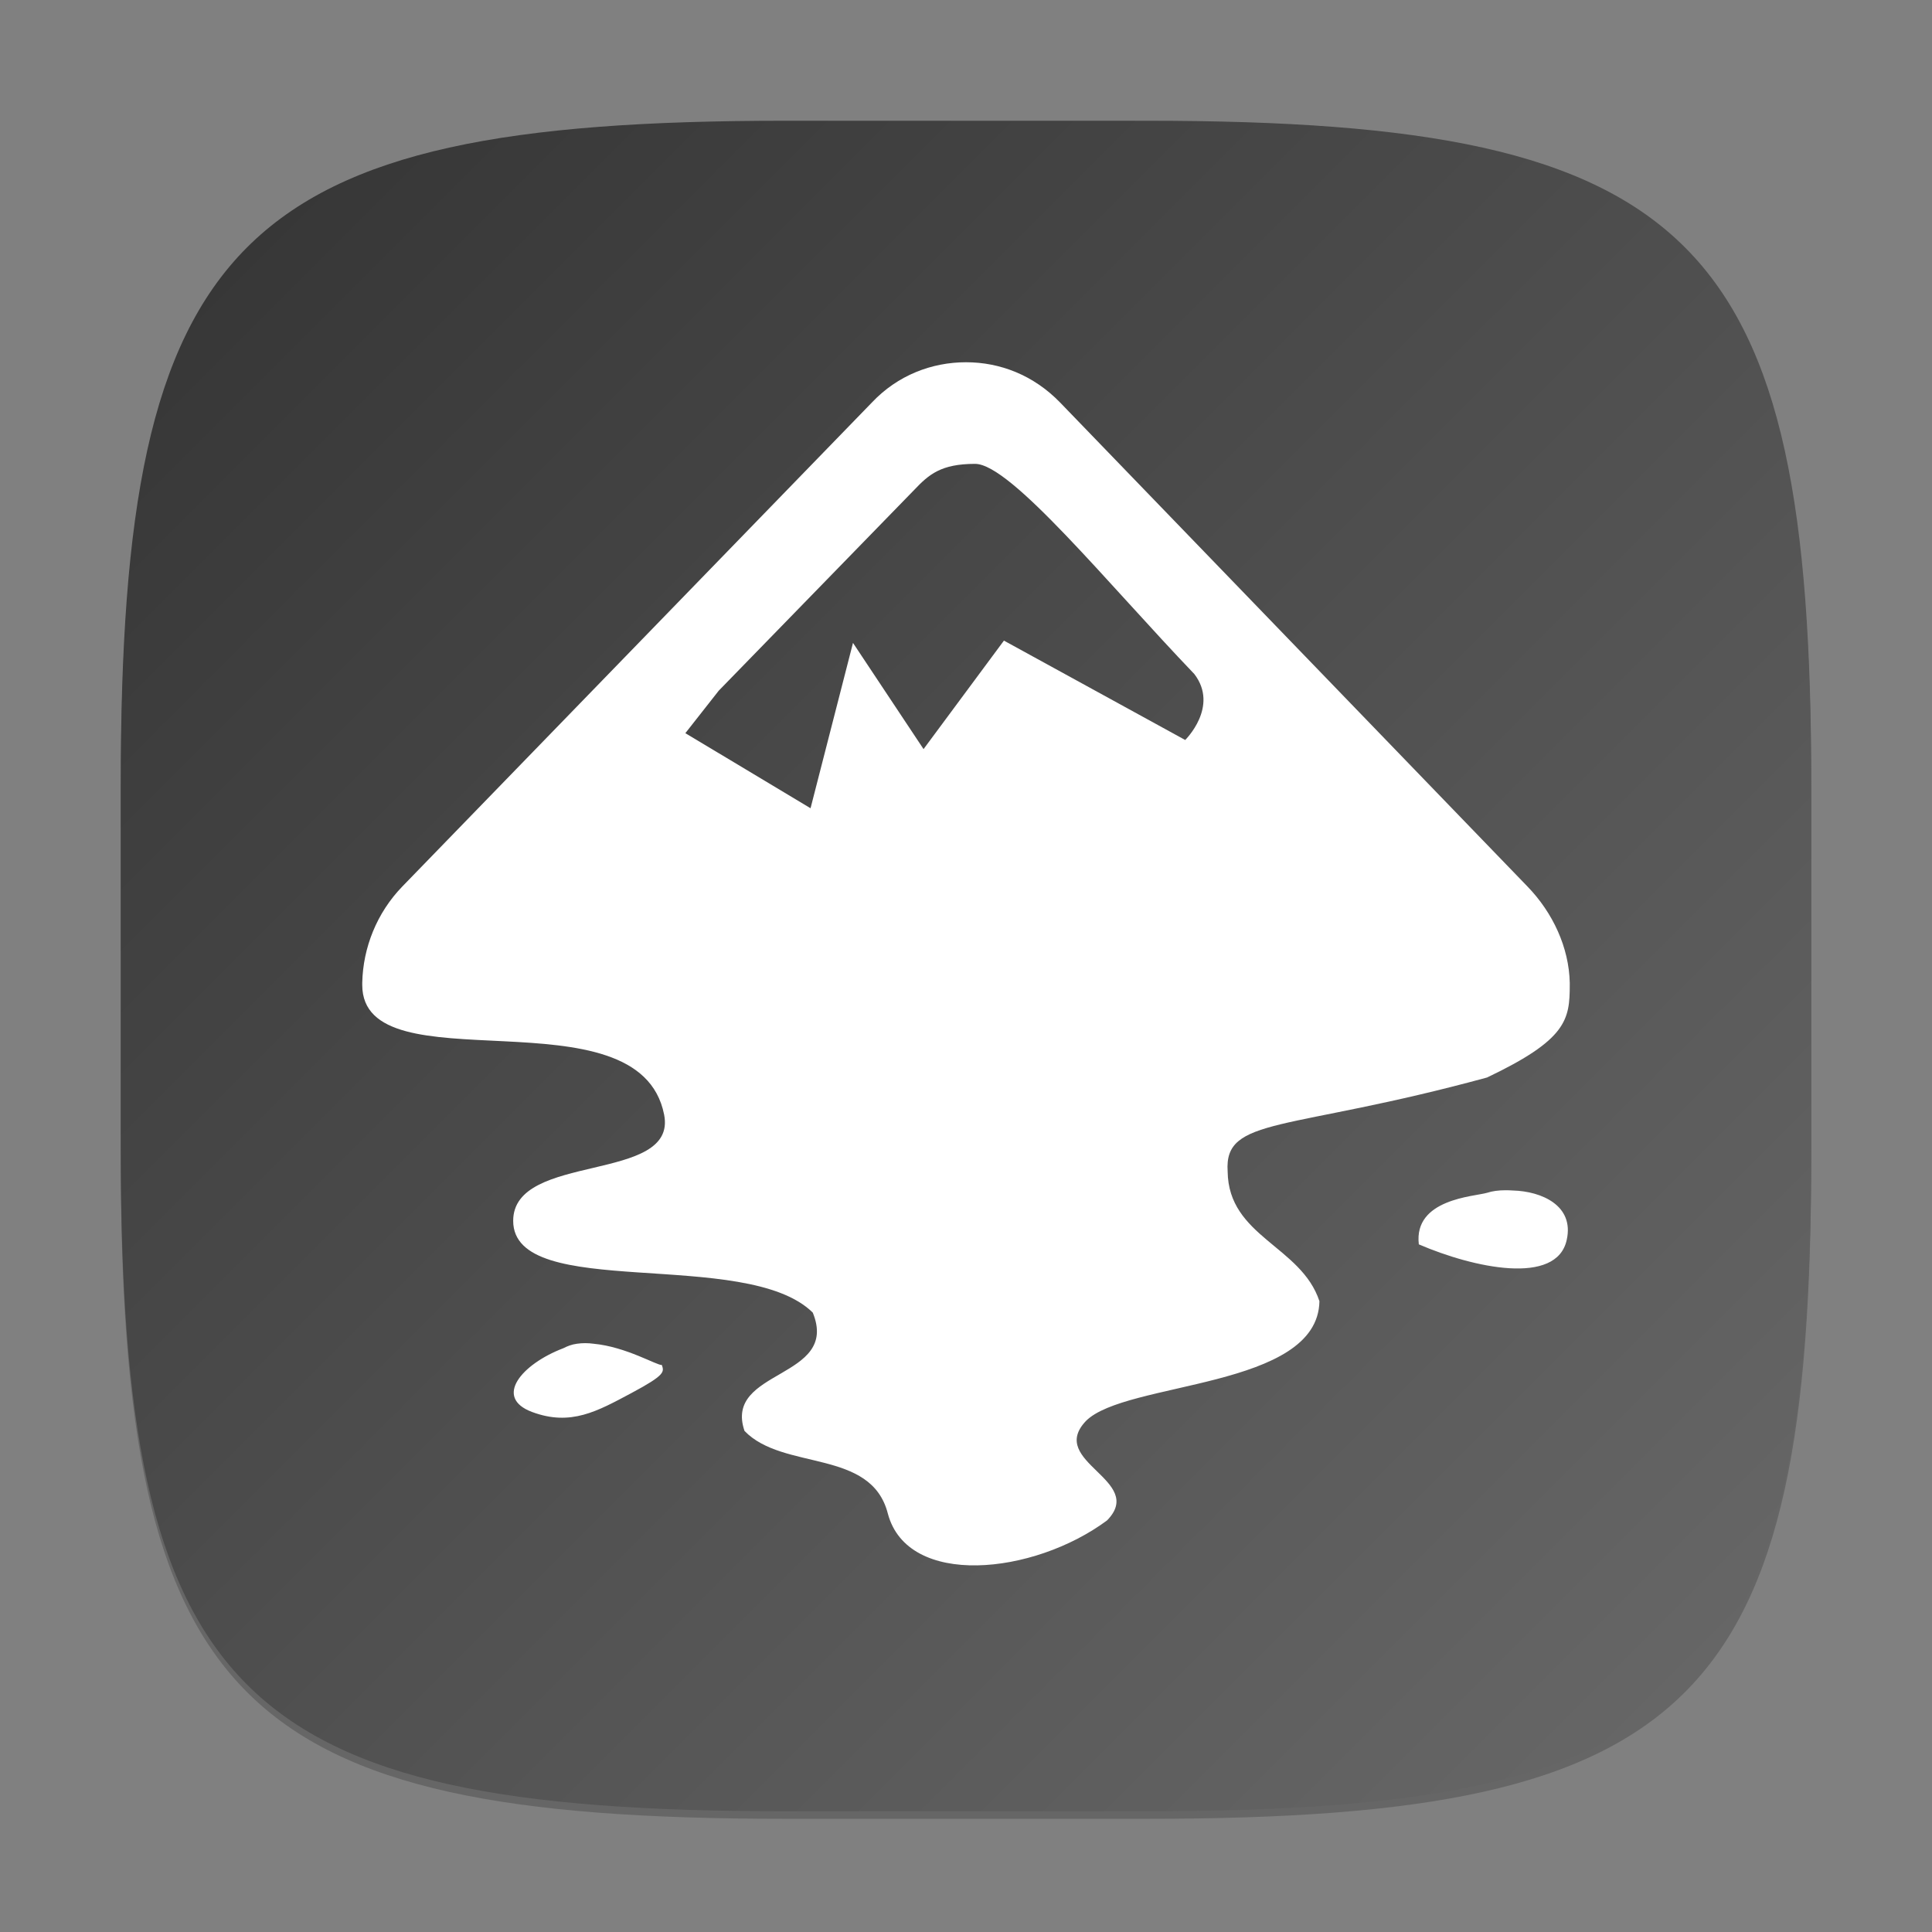 <?xml version="1.0" encoding="UTF-8" standalone="no"?>
<!-- Created with Inkscape (http://www.inkscape.org/) -->

<svg
   width="256"
   height="256"
   viewBox="0 0 256 256"
   version="1.1"
   id="svg5"
   inkscape:version="1.2.1 (9c6d41e410, 2022-07-14)"
   sodipodi:docname="inkscape.svg"
   xmlns:inkscape="http://www.inkscape.org/namespaces/inkscape"
   xmlns:sodipodi="http://sodipodi.sourceforge.net/DTD/sodipodi-0.dtd"
   xmlns:xlink="http://www.w3.org/1999/xlink"
   xmlns="http://www.w3.org/2000/svg"
   xmlns:svg="http://www.w3.org/2000/svg">
  <rect x="0" y="0" width="256" height="256" fill="#808080" stroke="none"/>
  <sodipodi:namedview
     id="namedview7"
     pagecolor="#ffffff"
     bordercolor="#000000"
     borderopacity="0.25"
     inkscape:showpageshadow="2"
     inkscape:pageopacity="0.0"
     inkscape:pagecheckerboard="0"
     inkscape:deskcolor="#d1d1d1"
     inkscape:document-units="px"
     showgrid="false"
     inkscape:zoom="3.1953125"
     inkscape:cx="127.84352"
     inkscape:cy="128"
     inkscape:window-width="1920"
     inkscape:window-height="1004"
     inkscape:window-x="0"
     inkscape:window-y="0"
     inkscape:window-maximized="1"
     inkscape:current-layer="svg5"
     showguides="false" />
  <defs
     id="defs2">
    <linearGradient
       inkscape:collect="always"
       id="linearGradient1768">
      <stop
         style="stop-color:#333333;stop-opacity:1;"
         offset="0"
         id="stop1764" />
      <stop
         style="stop-color:#6a6a6a;stop-opacity:1;"
         offset="1"
         id="stop1766" />
    </linearGradient>
    <linearGradient
       inkscape:collect="always"
       xlink:href="#linearGradient1768"
       id="linearGradient3500"
       x1="2"
       y1="2"
       x2="30"
       y2="30"
       gradientUnits="userSpaceOnUse"
       gradientTransform="scale(8)" />
  </defs>
  <path
     d="M 104,17 C 31.19,17 16,32.519 16,105 v 48 c 0,72.481 15.19,88 88,88 h 48 c 72.81,0 88,-15.519 88,-88 V 105 C 240,32.519 224.81,17 152,17"
     style="opacity:0.2;fill:#000000;stroke-width:8;stroke-linecap:round;stroke-linejoin:round"
     id="path563" />
  <path
     id="path530"
     style="fill:url(#linearGradient3500);fill-opacity:1;stroke-width:8;stroke-linecap:round;stroke-linejoin:round"
     d="M 104,16 C 31.191,16 16,31.519 16,104 v 48 c 0,72.481 15.191,88 88,88 h 48 c 72.809,0 88,-15.519 88,-88 V 104 C 240,31.519 224.809,16 152,16 Z" />
  <path
     d="m 128,48 c -4.523,0 -9.048,1.712 -12.465,5.33 L 53.33,117.444 c -3.417,3.518 -5.229,8.146 -5.33,12.769 v 0.295 c 0,13.769 36.683,0.404 40,17.188 1.809,9.146 -20,4.925 -20,14.071 0,10.754 30.852,3.418 39.696,12.161 3.618,8.844 -11.859,7.436 -9.045,15.677 5.126,5.327 16.782,2.312 18.993,10.955 2.613,9.849 19.296,8.139 29.045,0.903 5.226,-5.327 -7.938,-7.733 -2.813,-13.16 5.226,-5.327 30.754,-4.227 30.955,-15.885 -2.412,-7.337 -12.061,-8.544 -12.161,-17.188 -0.502,-7.337 7.842,-5.22 34.375,-12.457 10.553,-5.025 10.955,-7.643 10.955,-12.266 v -0.295 c -0.101,-4.623 -2.208,-9.252 -5.625,-12.769 L 140.465,53.33 C 136.948,49.712 132.523,48 128,48 Z m 1.207,13.464 c 4.724,0 17.588,15.887 29.045,27.847 3.317,4.322 -1.207,8.741 -1.207,8.741 L 133.026,84.884 122.375,99.259 113.026,85.187 107.401,107.097 90.813,97.149 95.24,91.516 121.168,64.884 c 1.91,-2.01 3.516,-3.42 8.038,-3.42 z m 70.295,96.25 c -0.933,1.3e-4 -1.778,0.113 -2.457,0.338 -1.709,0.503 -9.749,0.802 -9.045,6.832 7.236,3.116 18.294,5.523 19.601,-0.608 1.005,-4.523 -3.316,-6.427 -7.135,-6.528 -0.327,-0.024 -0.653,-0.034 -0.963,-0.034 z M 77.549,177.974 c -0.369,0.001 -0.737,0.027 -1.102,0.078 -0.704,0.1 -1.211,0.296 -1.814,0.599 -5.528,2.11 -9.249,6.537 -4.123,8.446 5.126,1.909 8.646,-0.105 13.168,-2.517 4.523,-2.412 4.321,-2.81 4.019,-3.715 -0.603,0.1 -4.724,-2.411 -9.045,-2.813 -0.365,-0.051 -0.734,-0.077 -1.102,-0.078 z"
     style="fill:#ffffff;fill-opacity:1;stroke-width:10.05"
     id="path335"
     sodipodi:nodetypes="scccscsccccccccscccsscccccccccscccccccsccscccss" />
</svg>
